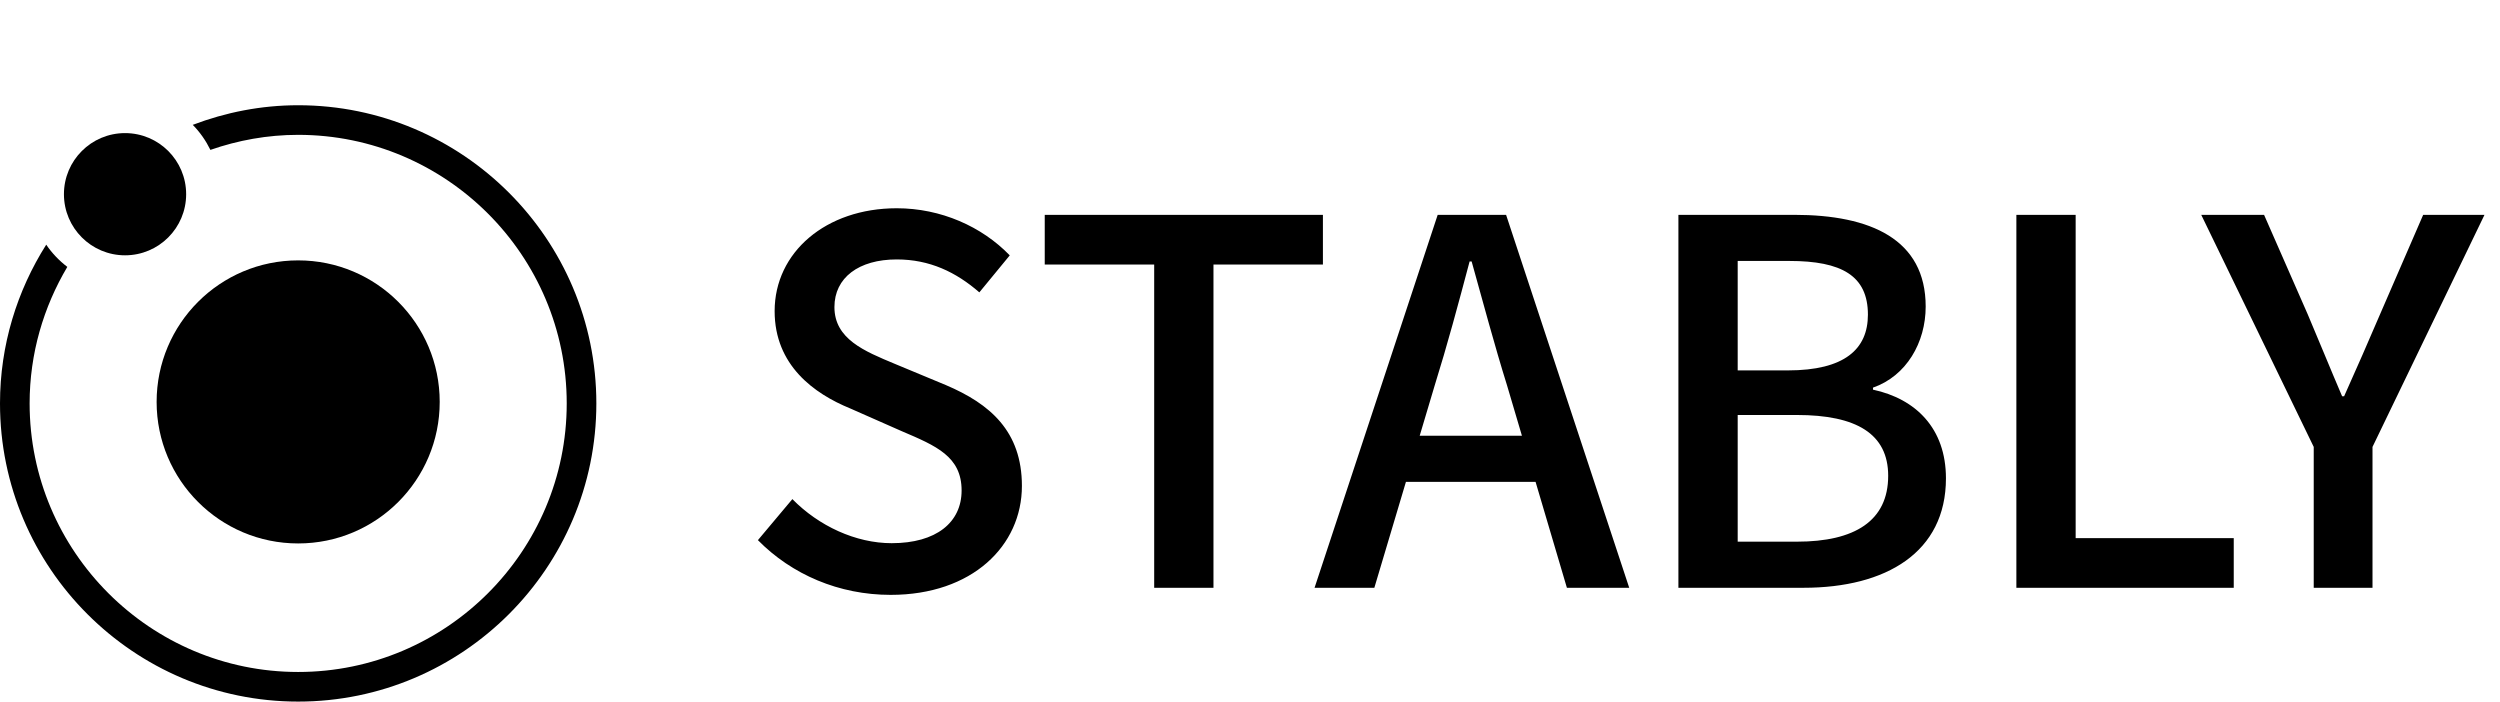 <svg width="3207" height="901" viewBox="0 0 3207 901" fill="none" xmlns="http://www.w3.org/2000/svg">
<path d="M382.48 334.018C482.77 334.018 564.055 415.304 564.055 515.582C564.055 615.849 482.77 697.133 382.48 697.133C282.211 697.133 200.916 615.849 200.916 515.582C200.916 415.302 282.211 334.018 382.48 334.018Z" fill="black"/>
<path d="M382.48 135C334.826 135 289.355 144.155 247.264 160.149C256.459 169.487 264.063 180.357 269.902 192.279C305.248 179.979 343.042 172.978 382.501 172.978C572.465 172.978 726.99 327.556 726.99 517.48C726.99 707.404 572.463 862.011 382.48 862.011C192.537 862.011 37.999 707.423 37.999 517.501C37.999 453.516 55.849 393.777 86.347 342.377C75.895 334.376 66.679 324.782 59.298 313.851C21.944 372.894 0 442.604 0 517.501C0 728.407 171.572 900.002 382.48 900.002C593.407 900.002 765 728.409 765 517.501C765 306.593 593.407 135 382.48 135Z" fill="black"/>
<path d="M160.406 170.744C203.701 170.744 238.792 205.834 238.792 249.13C238.792 292.426 203.701 327.516 160.406 327.516C117.12 327.516 82.019 292.426 82.019 249.13C82.019 205.834 117.12 170.744 160.406 170.744Z" fill="black"/>
<path d="M1142.55 763.1C1247.2 763.1 1310.9 700.05 1310.9 623.35C1310.9 553.15 1269.95 518.05 1213.4 494L1147.75 466.7C1108.75 450.45 1070.4 434.85 1070.4 393.9C1070.4 356.2 1101.6 332.8 1150.35 332.8C1192.6 332.8 1226.4 349.05 1256.3 375.05L1295.3 327.6C1259.55 290.55 1206.9 267.15 1150.35 267.15C1059.35 267.15 993.7 323.7 993.7 399.1C993.7 468.65 1044.4 505.05 1090.55 523.9L1156.85 553.15C1201.05 572 1233.55 585.65 1233.55 629.2C1233.55 670.15 1201.05 696.8 1143.85 696.8C1097.7 696.8 1050.25 674.7 1016.45 640.25L972.25 692.9C1015.8 737.1 1076.25 763.1 1142.55 763.1ZM1480.59 754H1556.64V339.3H1697.04V275.6H1340.19V339.3H1480.59V754ZM1686.31 754H1763.01L1840.36 494.65C1856.61 442.65 1870.91 389.35 1885.21 335.4H1887.81C1902.76 388.7 1917.06 442.65 1933.31 494.65L2010.01 754H2089.96L1932.01 275.6H1844.26L1686.31 754ZM1775.36 618.15H1998.96V559H1775.36V618.15ZM2153.06 754H2313.61C2419.56 754 2496.26 708.5 2496.26 613.6C2496.26 549.25 2457.26 511.55 2402.66 499.85V497.25C2445.56 482.3 2470.26 439.4 2470.26 393.25C2470.26 306.8 2399.41 275.6 2301.91 275.6H2153.06V754ZM2229.11 475.15V334.75H2295.41C2362.36 334.75 2396.16 353.6 2396.16 403.65C2396.16 447.85 2366.26 475.15 2293.46 475.15H2229.11ZM2229.11 694.85V532.35H2305.16C2381.21 532.35 2422.16 556.4 2422.16 610.35C2422.16 668.2 2379.26 694.85 2305.16 694.85H2229.11ZM2586.6 754H2865.45V690.3H2662.65V275.6H2586.6V754ZM2968.05 754H3043.45V573.3L3187.1 275.6H3108.45L3053.2 403C3038.25 438.1 3023.3 471.9 3007.05 508.3H3004.45C2988.85 471.9 2975.2 438.1 2960.25 403L2904.35 275.6H2823.75L2968.05 573.3V754Z" fill="black"/>
</svg>
